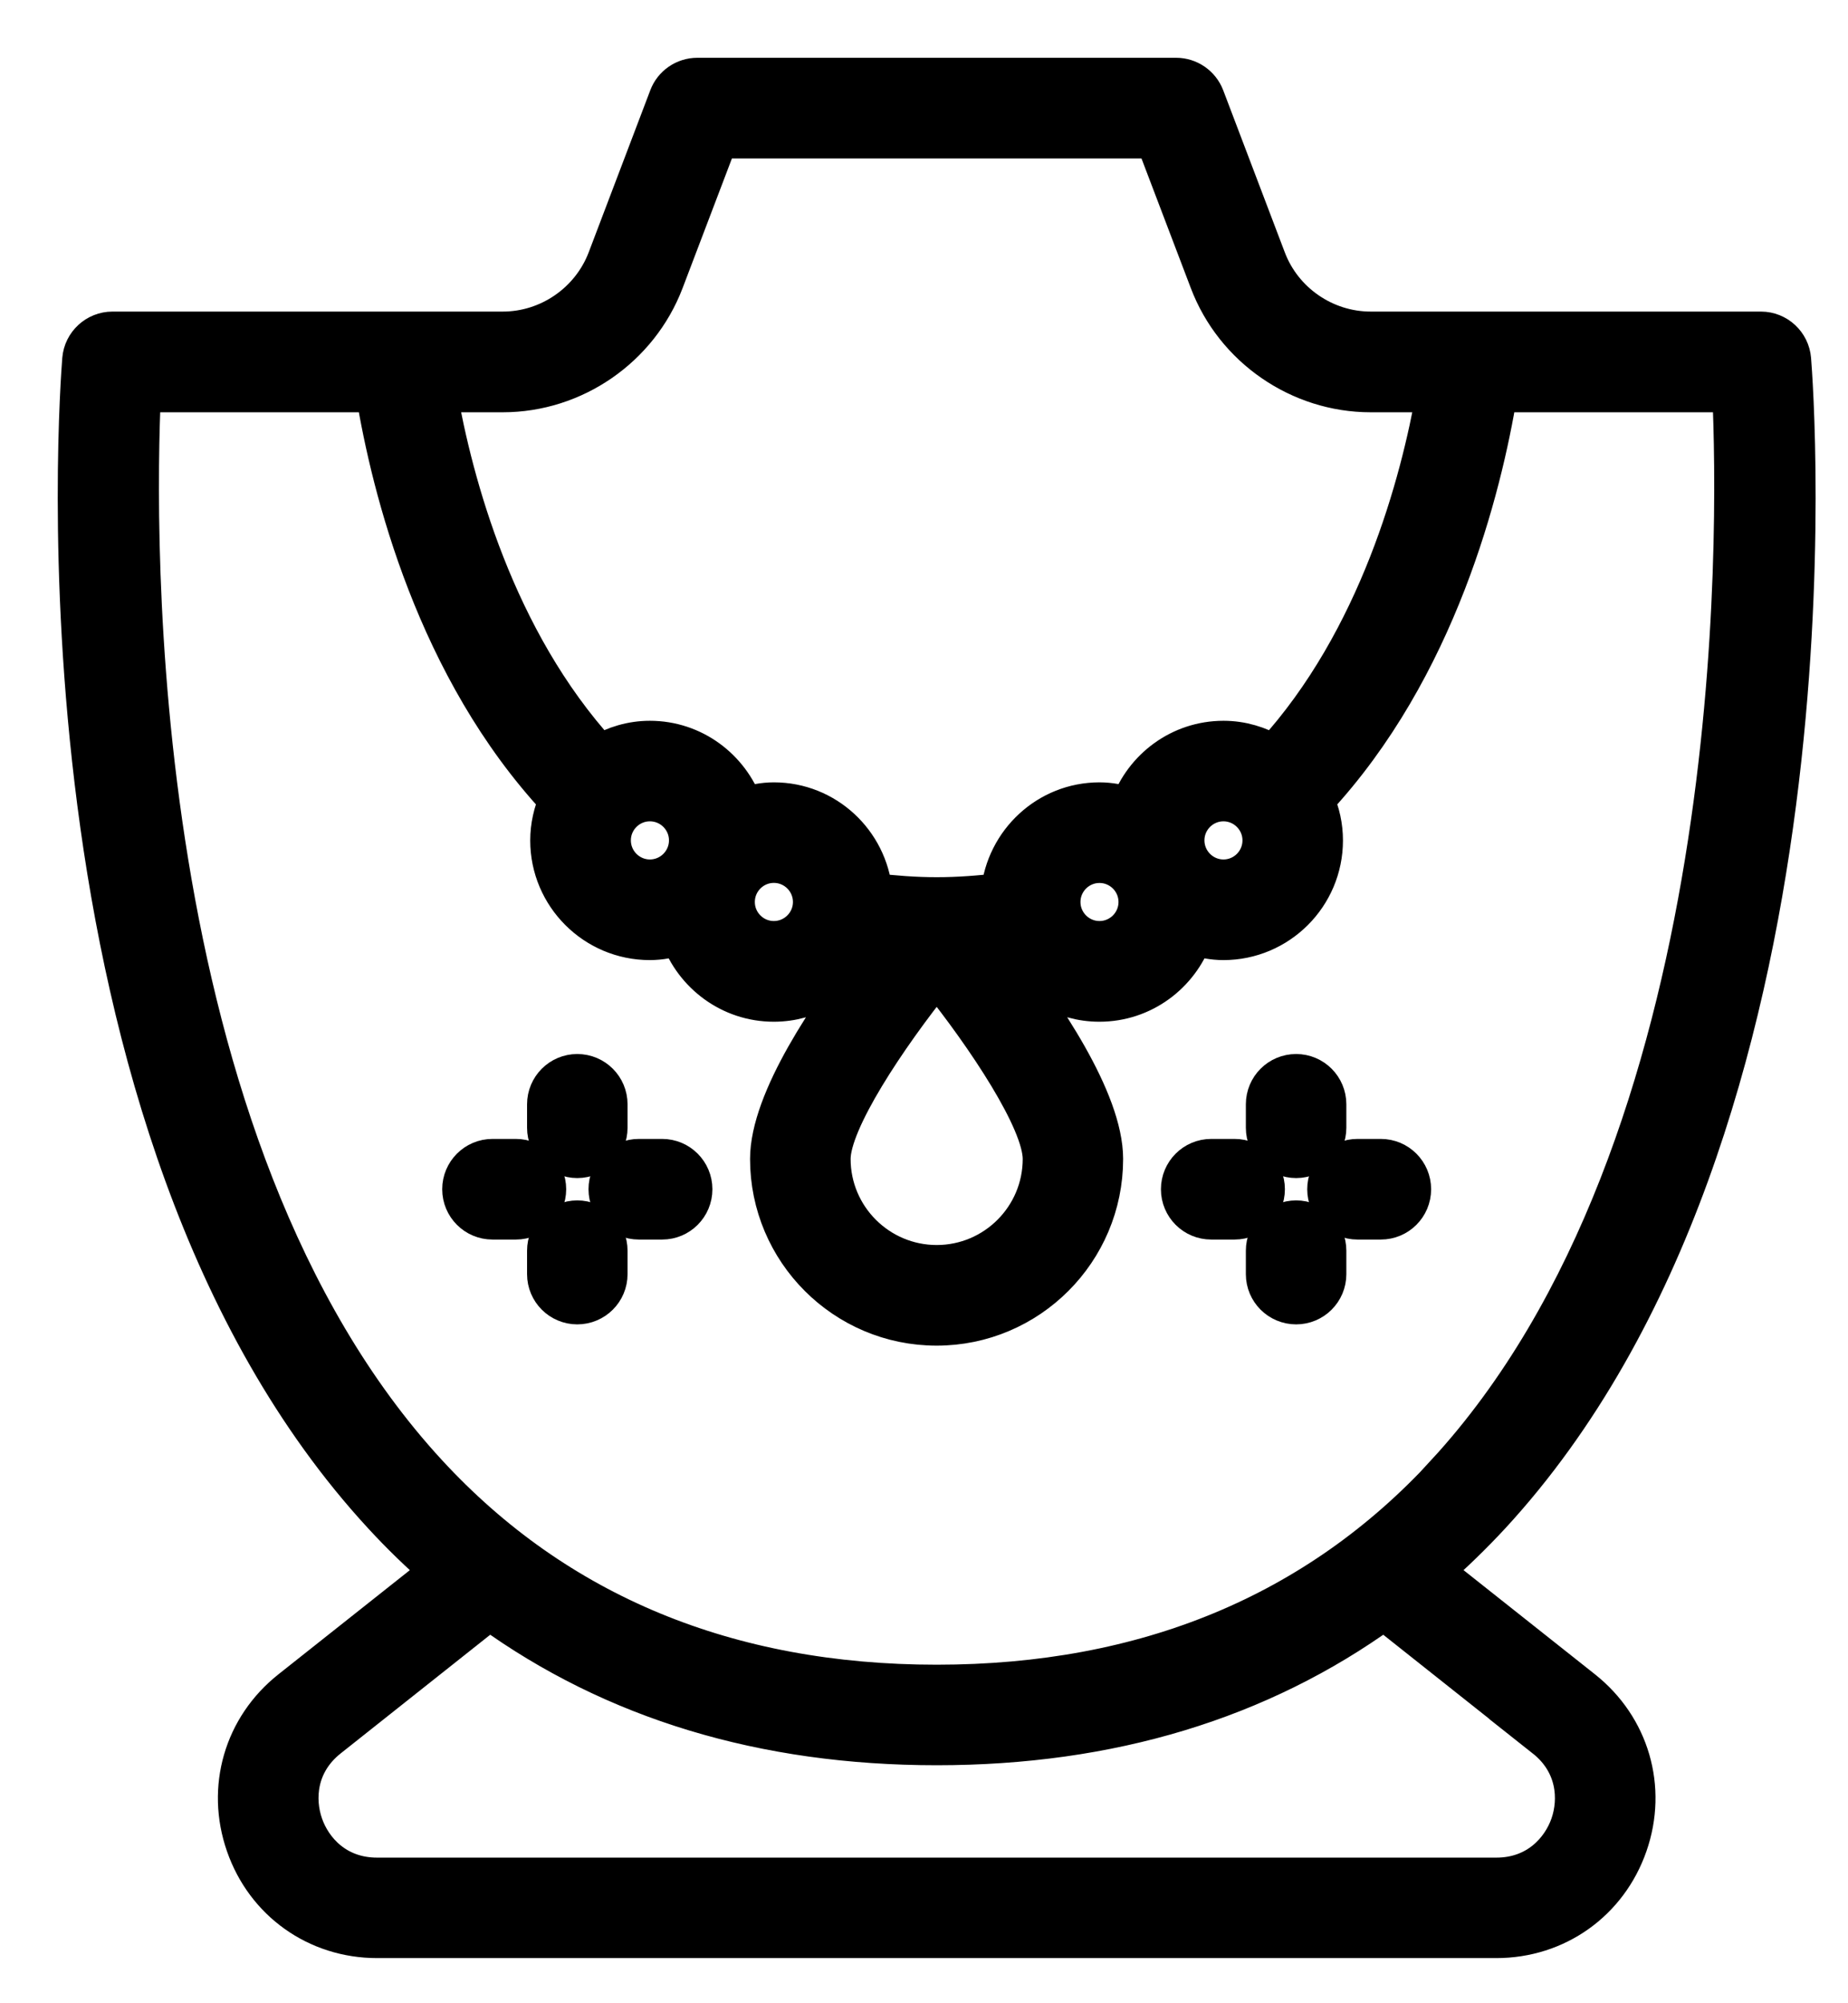 <svg width="24" height="26" viewBox="0 0 24 26" fill="none" xmlns="http://www.w3.org/2000/svg">
<path d="M23.271 4.665C23.254 4.456 23.079 4.294 22.87 4.294H17.801C17.205 4.294 16.663 3.921 16.452 3.364L15.652 1.26C15.592 1.104 15.442 1 15.275 1H9.056C8.889 1 8.738 1.103 8.679 1.26L7.879 3.364C7.667 3.92 7.126 4.294 6.529 4.294H1.46C1.251 4.294 1.075 4.456 1.058 4.665C1.026 5.069 0.307 14.616 4.963 19.665C5.201 19.924 5.451 20.165 5.71 20.391L3.771 21.927C3.156 22.414 2.926 23.206 3.184 23.946C3.441 24.686 4.114 25.164 4.897 25.164H19.432C20.216 25.164 20.888 24.686 21.146 23.946C21.404 23.206 21.173 22.414 20.559 21.927L18.62 20.391C18.878 20.165 19.127 19.924 19.367 19.665C24.022 14.616 23.304 5.069 23.271 4.665ZM8.631 3.651L9.333 1.807H14.997L15.699 3.651C16.028 4.518 16.873 5.101 17.801 5.101H18.643C18.439 6.263 17.9 8.297 16.541 9.786C16.348 9.674 16.128 9.605 15.89 9.605C15.326 9.605 14.849 9.967 14.669 10.47C14.546 10.431 14.417 10.404 14.28 10.404C13.605 10.404 13.054 10.923 12.989 11.582C12.724 11.613 12.451 11.635 12.165 11.635C11.879 11.635 11.606 11.613 11.34 11.582C11.276 10.924 10.726 10.404 10.05 10.404C9.914 10.404 9.785 10.431 9.661 10.47C9.48 9.967 9.003 9.605 8.44 9.605C8.202 9.605 7.981 9.673 7.789 9.786C6.43 8.297 5.891 6.263 5.687 5.101H6.529C7.457 5.101 8.3 4.519 8.631 3.651ZM13.782 11.707C13.782 11.433 14.005 11.21 14.279 11.21C14.553 11.21 14.776 11.433 14.776 11.707C14.776 11.981 14.553 12.204 14.279 12.204C14.005 12.204 13.782 11.981 13.782 11.707ZM15.392 10.907C15.392 10.633 15.615 10.41 15.889 10.41C16.163 10.41 16.386 10.634 16.386 10.907C16.386 11.182 16.163 11.405 15.889 11.405C15.615 11.405 15.392 11.181 15.392 10.907ZM13.532 15.042C13.532 15.796 12.919 16.409 12.165 16.409C11.411 16.409 10.797 15.796 10.797 15.042C10.797 14.552 11.521 13.464 12.165 12.663C12.809 13.464 13.532 14.551 13.532 15.042ZM8.44 10.41C8.715 10.41 8.938 10.633 8.938 10.907C8.938 11.182 8.714 11.405 8.44 11.405C8.166 11.405 7.943 11.181 7.943 10.907C7.943 10.633 8.166 10.41 8.44 10.41ZM10.05 11.209C10.325 11.209 10.548 11.433 10.548 11.707C10.548 11.981 10.324 12.204 10.05 12.204C9.776 12.204 9.553 11.981 9.553 11.707C9.553 11.432 9.776 11.209 10.05 11.209ZM20.059 22.56C20.474 22.888 20.499 23.355 20.386 23.682C20.272 24.009 19.962 24.36 19.433 24.36H4.897C4.368 24.36 4.058 24.009 3.945 23.682C3.831 23.355 3.856 22.888 4.271 22.56L6.358 20.905C7.969 22.07 9.913 22.661 12.165 22.661C14.417 22.661 16.362 22.07 17.973 20.905L20.06 22.56H20.059ZM18.773 19.121C17.099 20.936 14.876 21.856 12.165 21.856C9.454 21.856 7.23 20.935 5.557 19.121C1.637 14.872 1.758 6.907 1.84 5.101H4.871C5.074 6.336 5.656 8.677 7.248 10.385C7.178 10.545 7.136 10.722 7.136 10.908C7.136 11.627 7.721 12.211 8.439 12.211C8.575 12.211 8.704 12.185 8.827 12.146C9.008 12.648 9.485 13.011 10.049 13.011C10.524 13.011 10.937 12.752 11.165 12.37C11.226 12.378 11.287 12.387 11.349 12.394C10.781 13.123 9.991 14.275 9.991 15.042C9.991 16.24 10.965 17.215 12.164 17.215C13.362 17.215 14.336 16.24 14.336 15.042C14.336 14.276 13.546 13.124 12.978 12.394C13.04 12.388 13.101 12.378 13.162 12.37C13.39 12.752 13.803 13.011 14.278 13.011C14.842 13.011 15.319 12.648 15.5 12.146C15.623 12.184 15.752 12.211 15.888 12.211C16.607 12.211 17.191 11.626 17.191 10.908C17.191 10.722 17.151 10.546 17.079 10.385C18.671 8.677 19.253 6.335 19.456 5.101H22.487C22.569 6.907 22.689 14.873 18.77 19.121H18.773Z" fill="black" stroke="black" stroke-width="0.5"/>
<path d="M16.833 15.04C17.055 15.04 17.235 14.859 17.235 14.637V14.333C17.235 14.11 17.055 13.93 16.833 13.93C16.61 13.93 16.43 14.11 16.43 14.333V14.637C16.43 14.859 16.61 15.04 16.833 15.04Z" fill="black" stroke="black" stroke-width="0.5"/>
<path d="M16.833 15.83C16.61 15.83 16.43 16.01 16.43 16.233V16.537C16.43 16.759 16.61 16.939 16.833 16.939C17.055 16.939 17.235 16.759 17.235 16.537V16.233C17.235 16.01 17.055 15.83 16.833 15.83Z" fill="black" stroke="black" stroke-width="0.5"/>
<path d="M17.933 15.032H17.629C17.407 15.032 17.227 15.213 17.227 15.435C17.227 15.658 17.407 15.838 17.629 15.838H17.933C18.156 15.838 18.336 15.658 18.336 15.435C18.336 15.213 18.156 15.032 17.933 15.032Z" fill="black" stroke="black" stroke-width="0.5"/>
<path d="M16.034 15.032H15.73C15.507 15.032 15.327 15.213 15.327 15.435C15.327 15.658 15.507 15.838 15.73 15.838H16.034C16.256 15.838 16.437 15.658 16.437 15.435C16.437 15.213 16.256 15.032 16.034 15.032Z" fill="black" stroke="black" stroke-width="0.5"/>
<path d="M7.497 15.04C7.72 15.04 7.9 14.859 7.9 14.637V14.333C7.9 14.11 7.72 13.93 7.497 13.93C7.275 13.93 7.095 14.11 7.095 14.333V14.637C7.095 14.859 7.275 15.04 7.497 15.04Z" fill="black" stroke="black" stroke-width="0.5"/>
<path d="M7.497 15.83C7.275 15.83 7.095 16.01 7.095 16.233V16.537C7.095 16.759 7.275 16.939 7.497 16.939C7.72 16.939 7.9 16.759 7.9 16.537V16.233C7.9 16.01 7.72 15.83 7.497 15.83Z" fill="black" stroke="black" stroke-width="0.5"/>
<path d="M8.6 15.032H8.296C8.073 15.032 7.893 15.213 7.893 15.435C7.893 15.658 8.073 15.838 8.296 15.838H8.6C8.822 15.838 9.002 15.658 9.002 15.435C9.002 15.213 8.822 15.032 8.6 15.032Z" fill="black" stroke="black" stroke-width="0.5"/>
<path d="M6.7 15.032H6.396C6.173 15.032 5.993 15.213 5.993 15.435C5.993 15.658 6.173 15.838 6.396 15.838H6.7C6.922 15.838 7.103 15.658 7.103 15.435C7.103 15.213 6.922 15.032 6.7 15.032Z" fill="black" stroke="black" stroke-width="0.5"/>
</svg>
